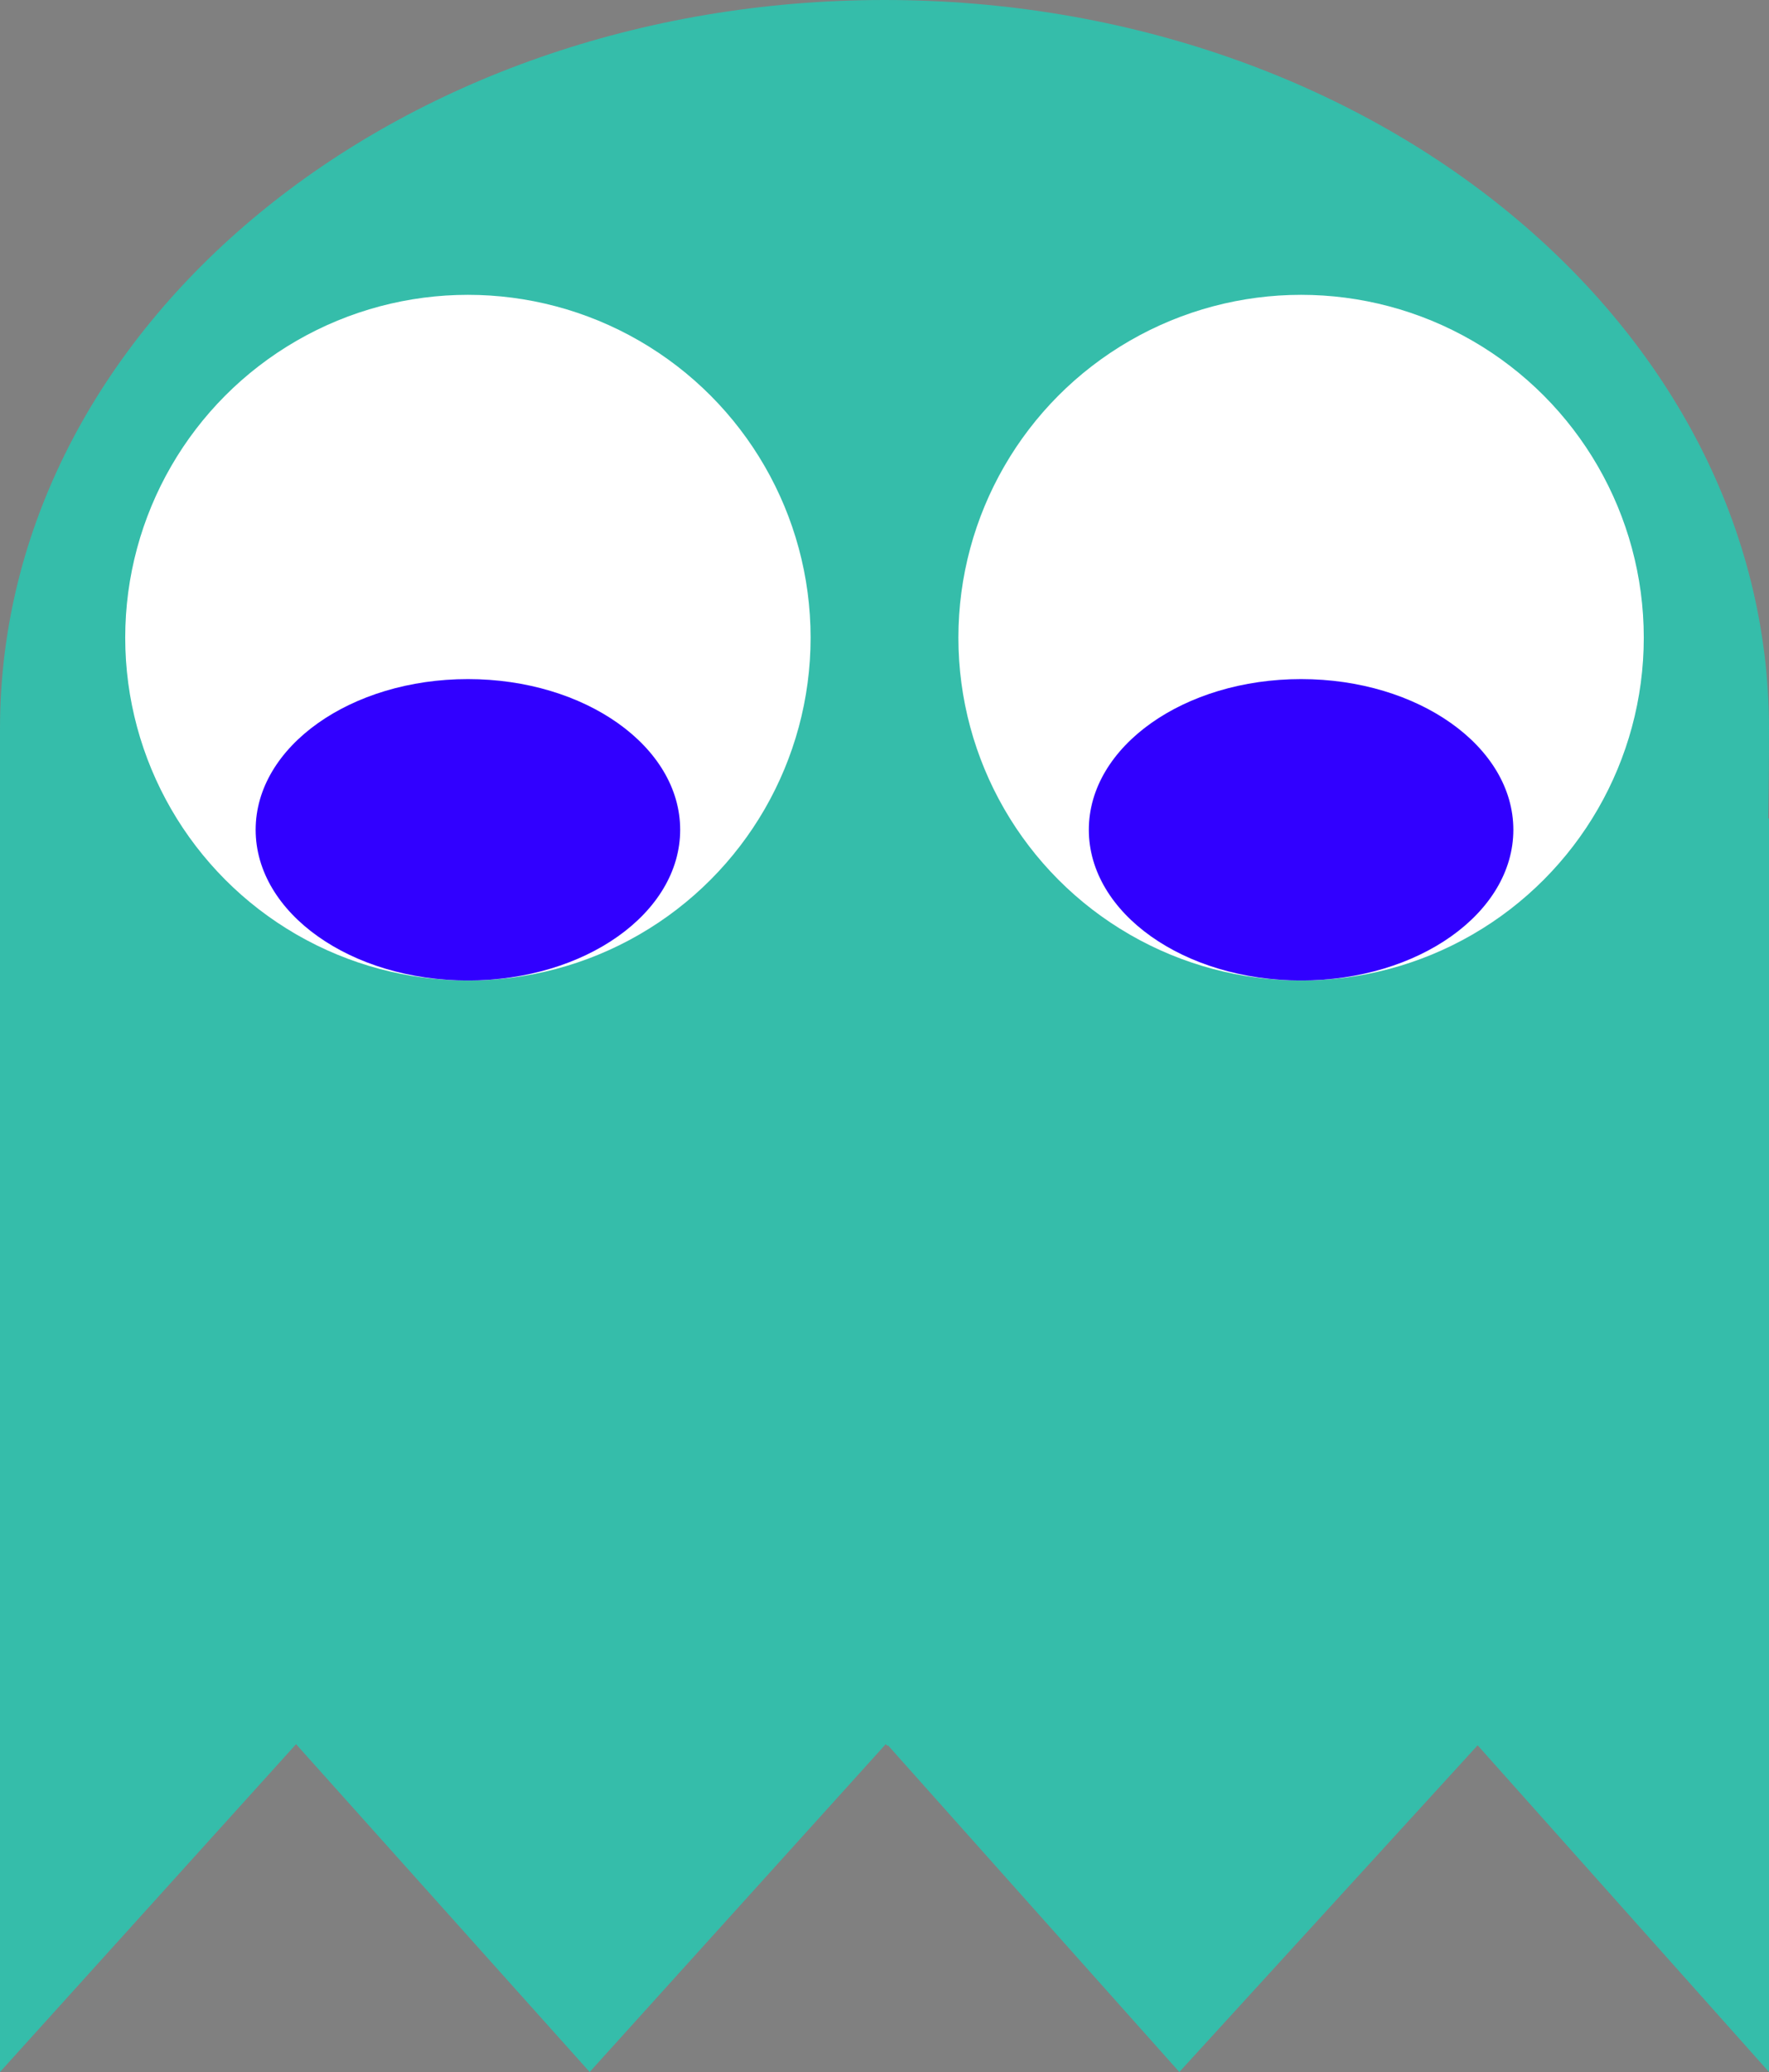 <?xml version="1.0" encoding="UTF-8"?>
<svg id="Capa_2" data-name="Capa 2" xmlns="http://www.w3.org/2000/svg" viewBox="0 0 142.68 167.05">
  <rect x="0" y="0" width="142.68" height="167.05" fill="#808080" stroke="none"/>
  <defs>
    <style>
      .cls-1 {
        fill: #fff;
      }

      .cls-1, .cls-2, .cls-3 {
        stroke-width: 0px;
      }

      .cls-2 {
        fill: #3100ff;
      }

      .cls-3 {
        fill: #35bdaa;
      }
    </style>
  </defs>
  <g id="Capa_1-2" data-name="Capa 1">
    <g>
      <path class="cls-3" d="m142.62,65.99h.06v101.06l-23.5-26.34-24.06,26.34-23.5-26.34-.05.05-.13-.14-23.88,26.43-23.68-26.43L0,167.05v-101.06C0,63.2,0,60.74,0,58.75,0,26.31,31.94,0,71.34,0s71.34,26.31,71.34,58.75c0,1.87-.01,4.34-.06,7.24Z"/>
      <g>
        <g>
          <circle class="cls-1" cx="37.74" cy="51.41" r="27.64"/>
          <ellipse class="cls-2" cx="37.74" cy="66.9" rx="17.12" ry="12.15"/>
        </g>
        <g>
          <circle class="cls-1" cx="104.94" cy="51.41" r="27.64"/>
          <ellipse class="cls-2" cx="104.94" cy="66.9" rx="17.12" ry="12.15"/>
        </g>
      </g>
    </g>
  </g>
</svg>